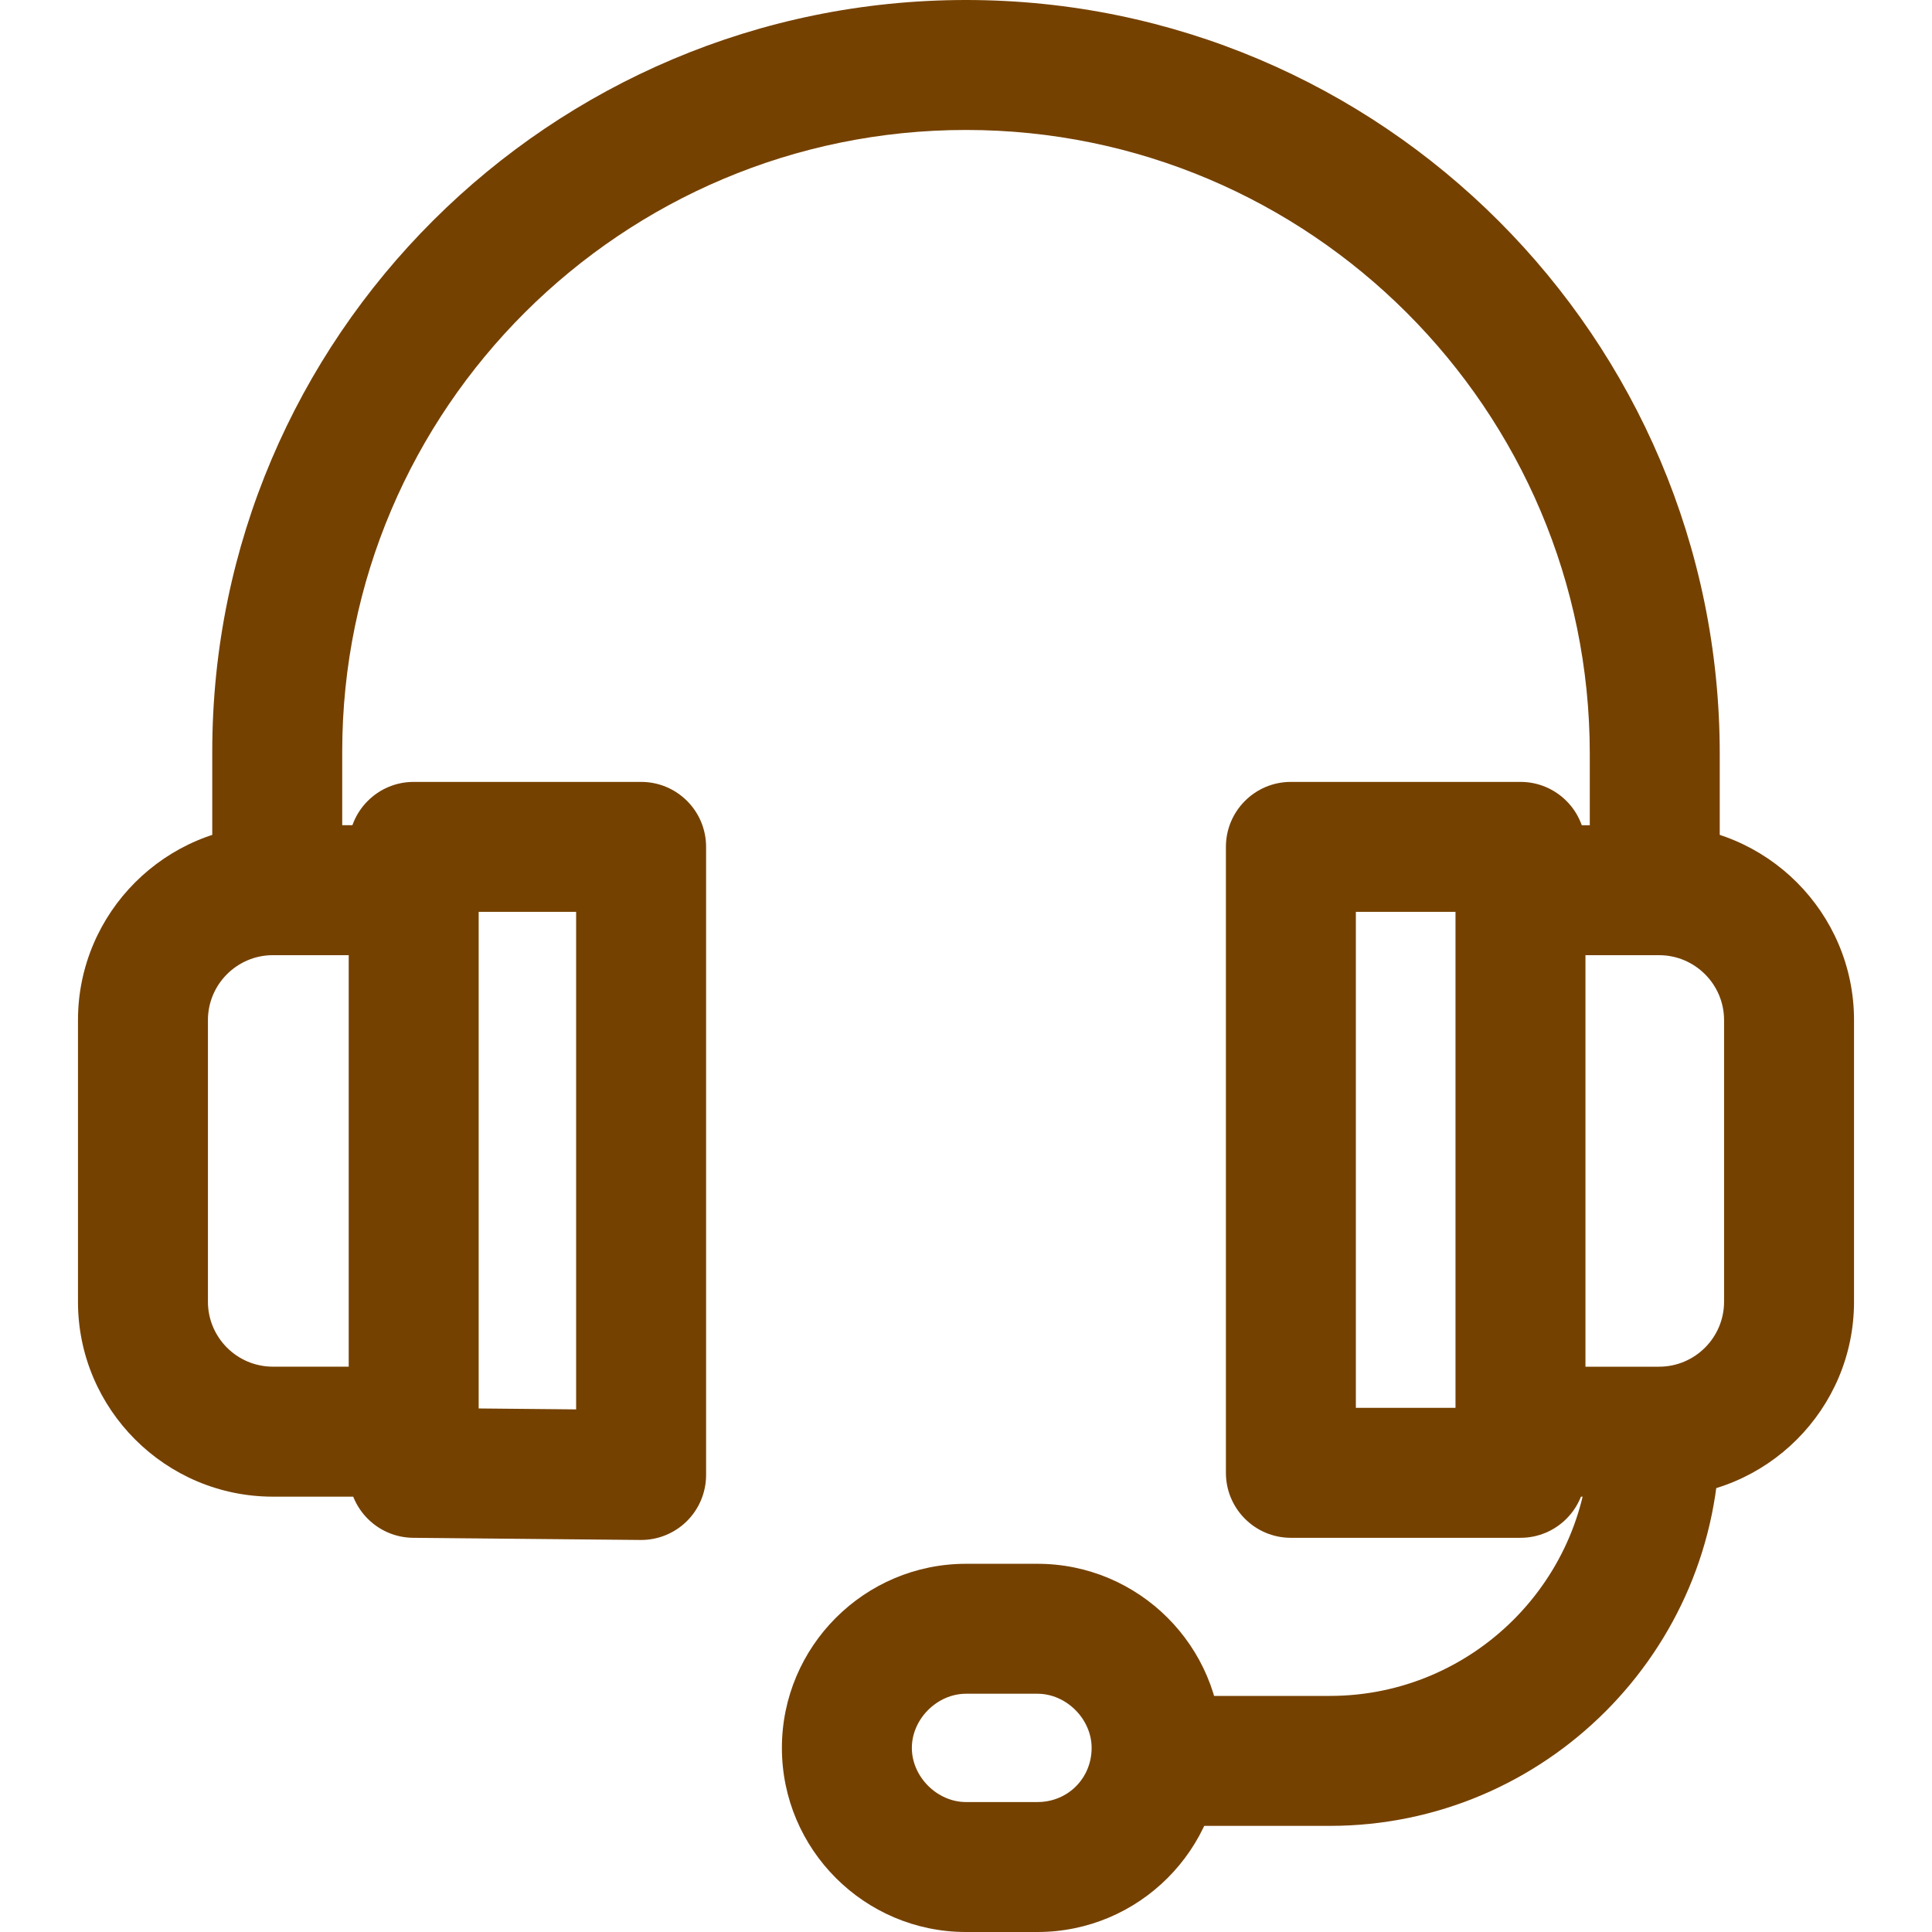 <?xml version="1.0"?>
<svg xmlns="http://www.w3.org/2000/svg" xmlns:xlink="http://www.w3.org/1999/xlink" version="1.1" id="Capa_1" x="0px" y="0px" viewBox="0 0 512 512" style="enable-background:new 0 0 512 512;" xml:space="preserve" width="512px" height="512px" class=""><g><g>
	<g>
		<path d="M256,0C145.863,0,56.251,89.347,56.251,199.175v36.735h34.44v-36.735c0-90.834,74.16-164.735,165.309-164.735    s165.309,74.154,165.309,165.309v36.161h34.439v-36.161C455.749,89.606,366.137,0,256,0z" data-original="#000000" class="active-path" data-old_color="#000000" fill="#754100"/>
	</g>
</g><g>
	<g>
		<path d="M421.309,378.834v1.722c0,37.981-30.898,68.879-68.879,68.879h-47.641v34.44h47.641    c56.969,0,103.318-46.35,103.318-103.318v-1.722H421.309z" data-original="#000000" class="active-path" data-old_color="#000000" fill="#754100"/>
	</g>
</g><g>
	<g>
		<path d="M274.942,414.422H256c-26.903,0-48.789,21.886-48.789,48.789S229.097,512,256,512h18.942    c26.897,0,48.789-21.886,48.789-48.789S301.845,414.422,274.942,414.422z M274.942,477.561H256c-7.646,0-14.35-6.704-14.35-14.35    s6.704-14.35,14.35-14.35h18.942c7.646,0,14.35,6.704,14.35,14.35C289.291,471.258,282.989,477.561,274.942,477.561z" data-original="#000000" class="active-path" data-old_color="#000000" fill="#754100"/>
	</g>
</g><g>
	<g>
		<path d="M72.323,253.13h37.309v-34.439H72.323c-28.481,0-51.659,23.178-51.659,51.659v74.619    c0,28.487,23.178,51.659,51.659,51.659h36.735v-34.445H72.323c-9.494,0-17.22-7.726-17.22-17.22v-74.619    C55.103,260.85,62.829,253.13,72.323,253.13z" data-original="#000000" class="active-path" data-old_color="#000000" fill="#754100"/>
	</g>
</g><g>
	<g>
		<path d="M169.901,207.211h-60.269c-9.511,0-17.22,7.709-17.22,17.22v165.883c0,9.448,7.611,17.128,17.059,17.22l60.269,0.574    c0.052,0,0.109,0,0.161,0c4.54,0,8.891-1.791,12.117-4.982c3.266-3.237,5.103-7.64,5.103-12.237V224.43    C187.121,214.919,179.412,207.211,169.901,207.211z M152.682,373.502l-25.83-0.247V241.65h25.83V373.502z" data-original="#000000" class="active-path" data-old_color="#000000" fill="#754100"/>
	</g>
</g><g>
	<g>
		<path d="M439.677,218.696h-37.309v34.439h37.309c9.494,0,17.22,7.72,17.22,17.214v74.619c0,9.494-7.726,17.22-17.22,17.22h-36.735    v34.439h36.735c28.487,0,51.659-23.172,51.659-51.653v-74.619C491.336,241.868,468.164,218.696,439.677,218.696z" data-original="#000000" class="active-path" data-old_color="#000000" fill="#754100"/>
	</g>
</g><g>
	<g>
		<path d="M402.942,207.211h-60.843c-9.511,0-17.22,7.709-17.22,17.22v165.883c0,9.511,7.709,17.22,17.22,17.22h60.843    c9.511,0,17.22-7.709,17.22-17.22V224.43C420.161,214.919,412.453,207.211,402.942,207.211z M385.722,373.094h-26.404V241.65    h26.404V373.094z" data-original="#000000" class="active-path" data-old_color="#000000" fill="#754100"/>
	</g>
</g></g> </svg>
